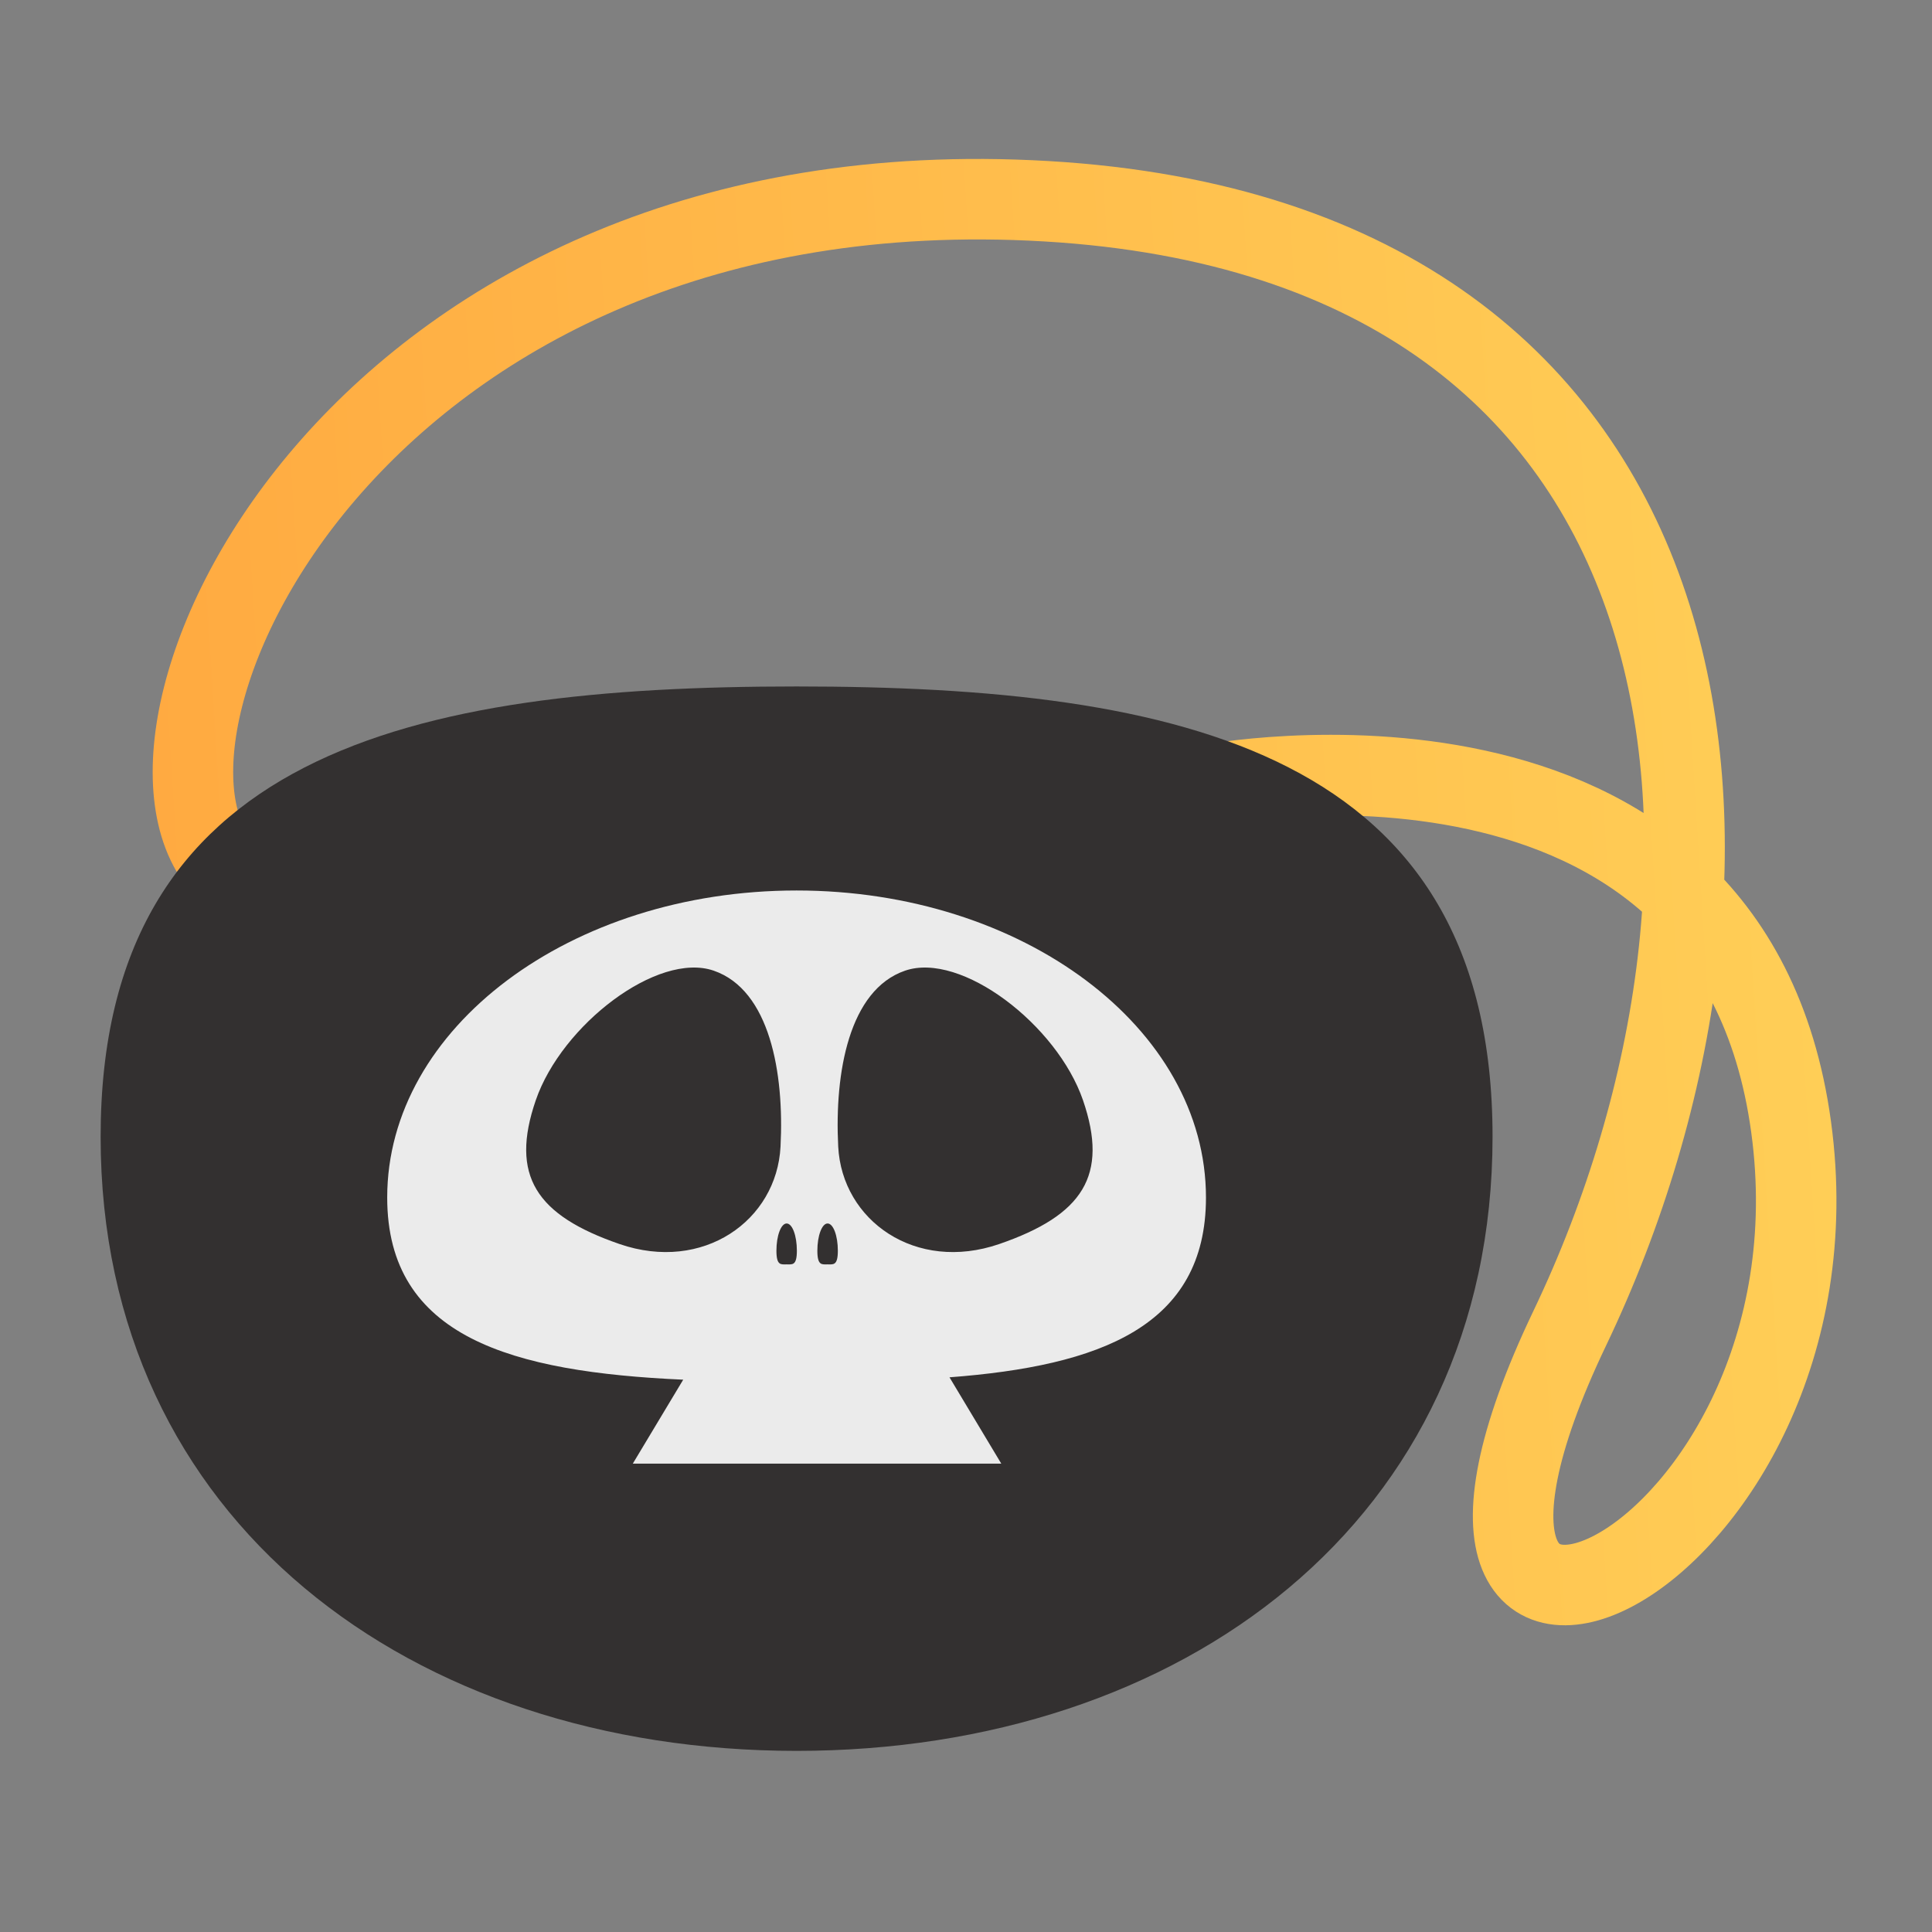 <?xml version="1.0" encoding="UTF-8" standalone="no"?>
<svg width="48px" height="48px" viewBox="0 0 48 48" version="1.1" xmlns="http://www.w3.org/2000/svg" xmlns:xlink="http://www.w3.org/1999/xlink">
    <rect x="0" y="0" width="48" height="48" fill="#808080" stroke="none"/>
    <!-- Generator: Sketch 39.1 (31720) - http://www.bohemiancoding.com/sketch -->
    <title>系统监视器</title>
    <desc>Created with Sketch.</desc>
    <defs>
        <linearGradient x1="100%" y1="31.861%" x2="0%" y2="37.718%" id="linearGradient-1">
            <stop stop-color="#FFCF57" offset="0%"></stop>
            <stop stop-color="#FFA940" offset="100%"></stop>
        </linearGradient>
    </defs>
    <g id="Page-1" stroke="none" stroke-width="1" fill="none" fill-rule="evenodd">
        <g id="系统监视器">
            <g transform="translate(2.5, 4.5)">
                <path d="M3,17 C5.88730091e-08,13.5 6.5,-0.5 23.5,0.5 C40.5,1.5 42,17 36.5,28.5 C31,40 43.5,34.5 42,23.5 C40.5,12.5 27.5,15 27.5,15" id="Path-290" stroke="url(#linearGradient-1)" stroke-width="2"></path>
                <path d="M17.291,39 C26.84,39 34.582,33.293 34.582,23.743 C34.582,14.194 26.84,12.555 17.291,12.555 C7.741,12.555 0,14.194 0,23.743 C0,33.293 7.741,39 17.291,39 Z" id="Oval-181" fill="#333030"></path>
                <path d="M21.09,29.719 C24.825,29.435 27.462,28.458 27.462,25.252 C27.462,21.039 22.908,17.624 17.291,17.624 C11.673,17.624 7.12,21.039 7.12,25.252 C7.12,28.732 10.227,29.586 14.474,29.778 L13.222,31.863 L15.053,31.863 L16.884,31.863 L18.715,31.863 L20.546,31.863 L22.376,31.863 L21.09,29.719 L21.09,29.719 Z M22.325,26.408 C20.249,27.122 18.42,25.826 18.325,23.986 C18.231,22.146 18.595,20.095 19.986,19.616 C21.377,19.137 23.76,20.958 24.406,22.833 C25.052,24.709 24.4,25.693 22.325,26.408 Z M12.893,26.408 C14.968,27.122 16.798,25.826 16.892,23.986 C16.987,22.146 16.622,20.095 15.232,19.616 C13.841,19.137 11.458,20.958 10.812,22.833 C10.166,24.709 10.818,25.693 12.893,26.408 Z M18.061,26.913 C17.921,26.913 17.807,26.949 17.807,26.574 C17.807,26.2 17.921,25.897 18.061,25.897 C18.202,25.897 18.316,26.2 18.316,26.574 C18.316,26.949 18.202,26.913 18.061,26.913 Z M17.044,26.913 C17.185,26.913 17.298,26.949 17.298,26.574 C17.298,26.2 17.185,25.897 17.044,25.897 C16.904,25.897 16.79,26.2 16.79,26.574 C16.79,26.949 16.904,26.913 17.044,26.913 Z" id="Combined-Shape" fill="#FFFFFF" opacity="0.9"></path>
            </g>
        </g>
    </g>
</svg>